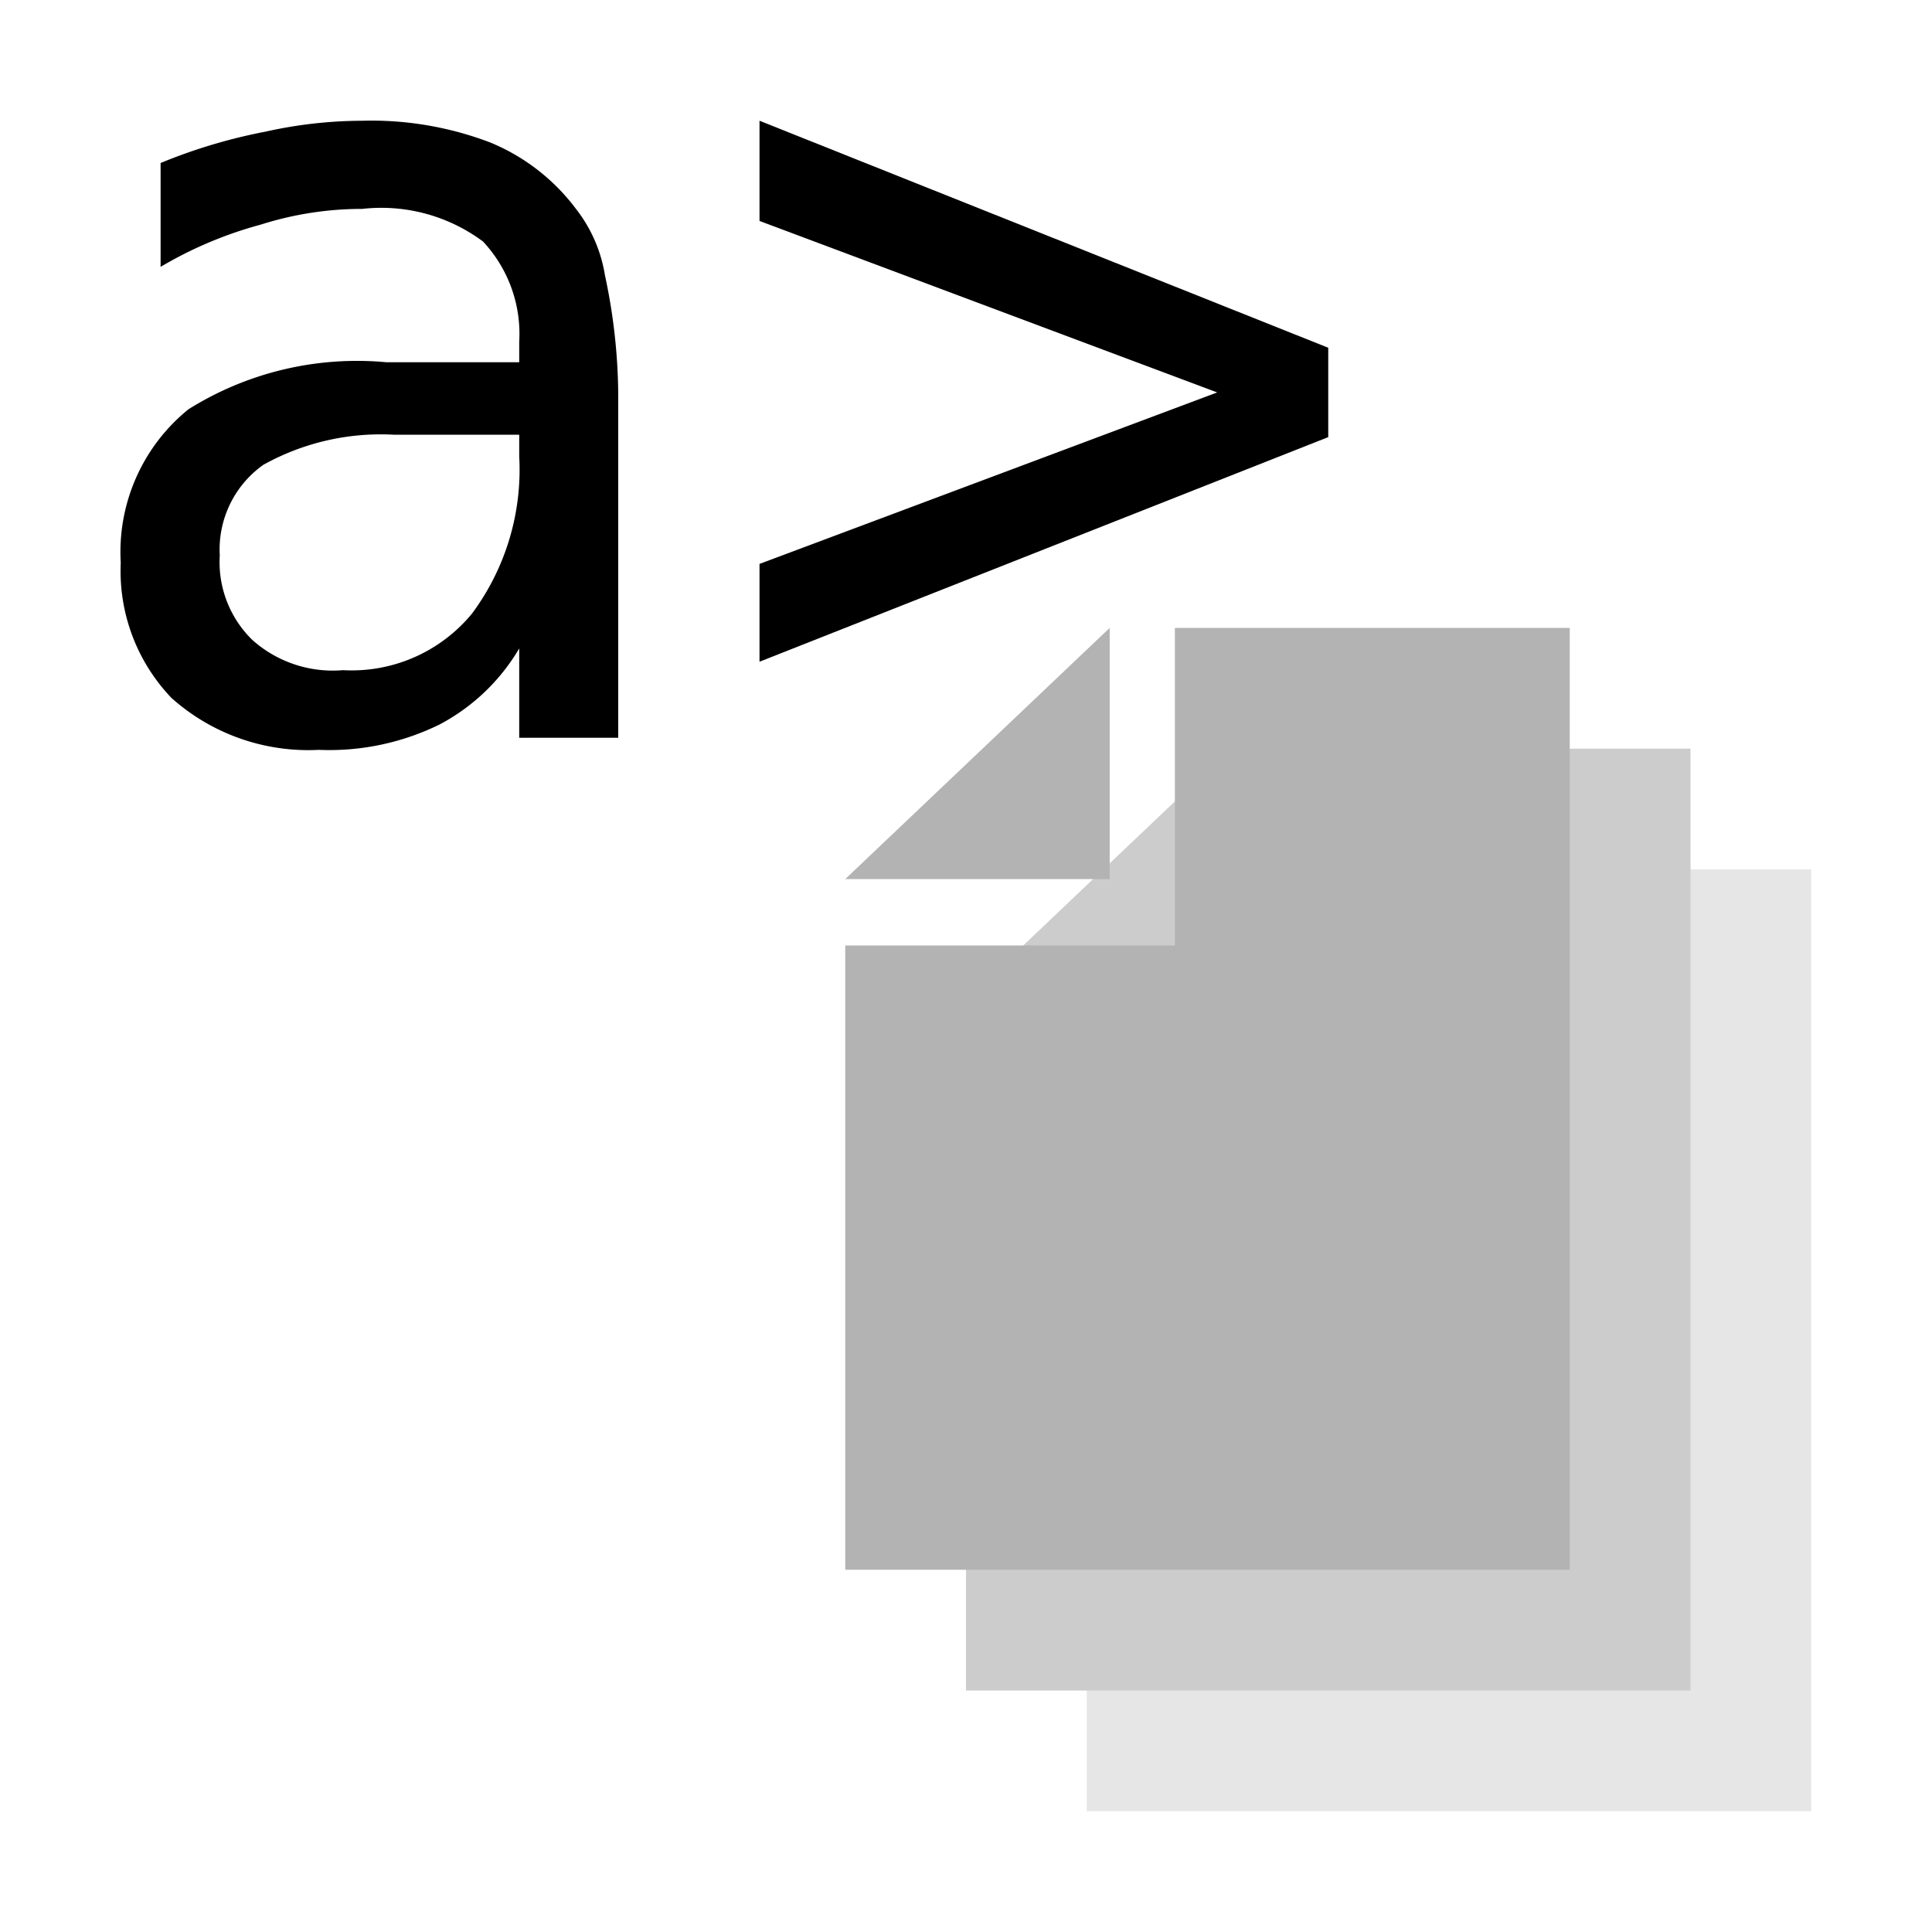 <svg id="Layer_1" data-name="Layer 1" xmlns="http://www.w3.org/2000/svg" viewBox="0 0 16 16">
    <defs>
        <style>.cls-1{fill:#e6e6e6;}.cls-2{fill:#ccc;}.cls-3{fill:#b3b3b3;}.cls-4{fill:none;}</style>
    </defs>
    <title>pluginIcon</title>
    <path class="cls-1" d="M11.73,9.83l0-2.63H15V15H9V9.83ZM9,9.28h2.19V7.2Z"/>
    <path class="cls-2" d="M10.73,8.83l0-2.63H14V14H8V8.83ZM8,8.28h2.19V6.2Z"/>
    <path class="cls-3" d="M9.73,7.83l0-2.63H13V13H7V7.83ZM7,7.28H9.19V5.2Z"/>
    <polygon class="cls-4" points="2.33 5.46 6.97 5.46 6.93 0.98 6.04 0.98 2.33 4.52 2.33 5.46"/>
    <path d="M5.12,3.26V6.11H4.3V5.37A1.67,1.67,0,0,1,3.64,6a2.07,2.07,0,0,1-1,.21,1.7,1.7,0,0,1-1.22-.43A1.52,1.52,0,0,1,1,4.66a1.52,1.52,0,0,1,.56-1.27A2.63,2.63,0,0,1,3.2,3H4.3V2.83A1.12,1.12,0,0,0,4,2a1.41,1.41,0,0,0-1-.27,2.77,2.77,0,0,0-.84.13,3.33,3.33,0,0,0-.83.35V1.35a4.49,4.49,0,0,1,.87-.26A3.7,3.7,0,0,1,3,1a2.76,2.76,0,0,1,1.06.18,1.69,1.69,0,0,1,.71.55,1.2,1.2,0,0,1,.24.55A4.85,4.85,0,0,1,5.12,3.26ZM3.53,3.6H3.26a2,2,0,0,0-1.08.25.86.86,0,0,0-.36.75.9.9,0,0,0,.27.7,1,1,0,0,0,.75.25,1.29,1.29,0,0,0,1.07-.47,2,2,0,0,0,.39-1.3V3.6Z"/>
    <path d="M6.29,1.83V1L11,2.88v.74L6.29,5.48V4.67l3.79-1.42Z"/>
</svg>
